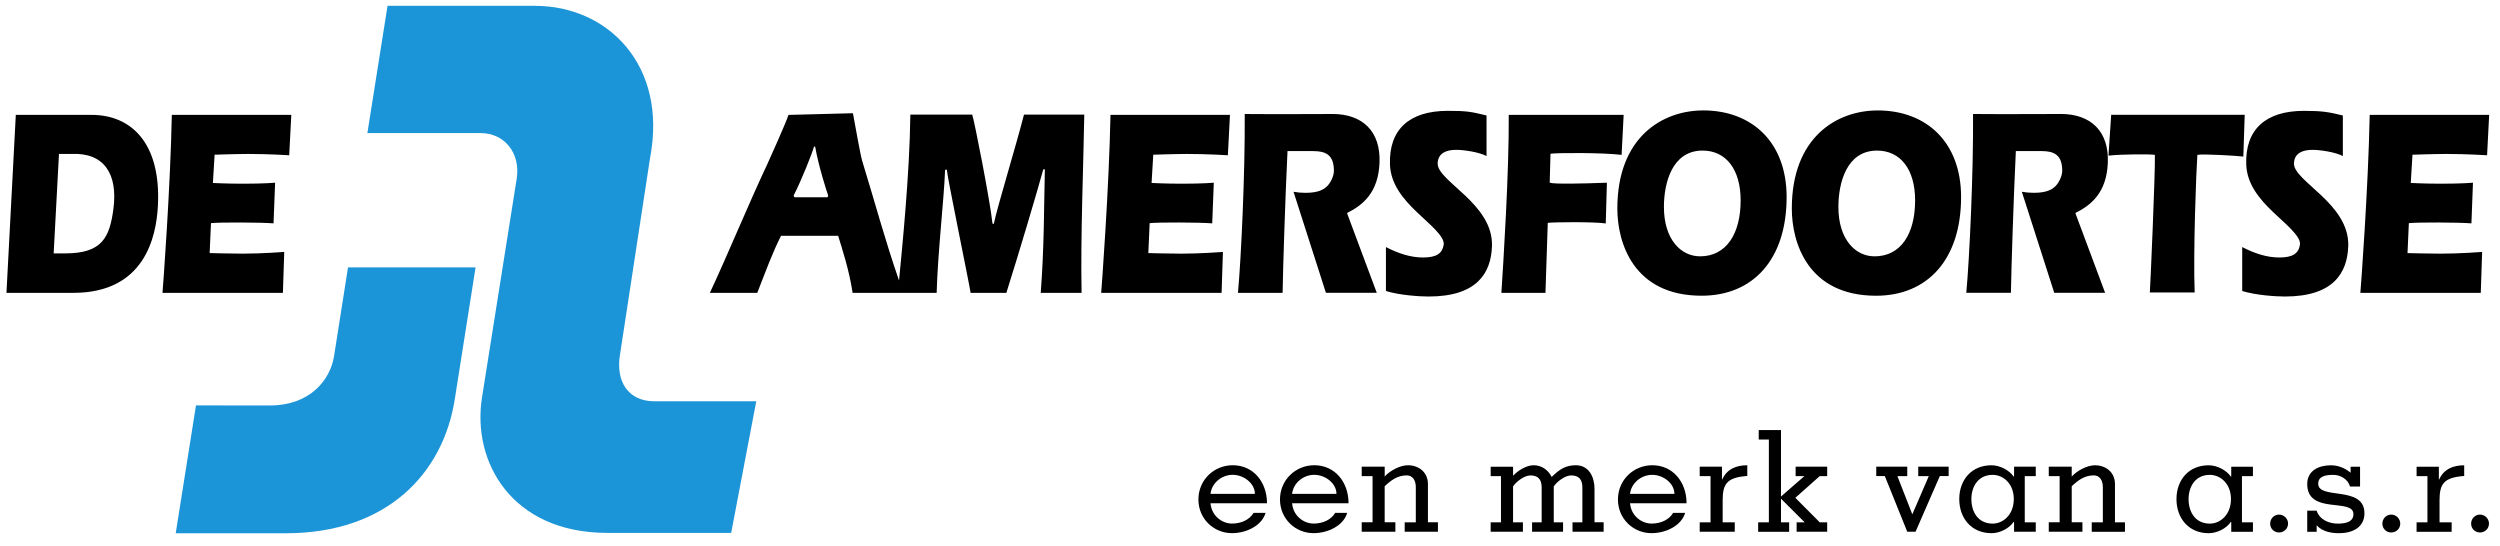 <svg xmlns="http://www.w3.org/2000/svg" class="c-site-header__logo" viewBox="0 0 174 38" alt="De Amersfoortse">
                        <g>
                            <path id="c-site-header__logo-text" fill="#000" d="M 107.86 12.717 l 0.054 -2.018 c 0.525 -0.068 3.63 -0.08 4.95 0.08 l 0.142 -2.783 h -7.997 c 0.026 3.94 -0.377 10.342 -0.513 12.386 h 3.068 l 0.16 -4.87 c 0.35 -0.053 3.168 -0.086 4.036 0.04 l 0.08 -2.836 c -1.76 0.067 -3.67 0.107 -3.98 0 Z m -7.8 -1.358 c 0.032 -0.72 0.627 -0.93 1.293 -0.93 c 0.537 0 1.562 0.15 2.11 0.43 V 8.037 c -1.083 -0.266 -1.376 -0.322 -2.702 -0.322 c -2.662 0 -4.1 1.29 -4.02 3.725 c 0.043 1.356 0.903 2.4 1.87 3.32 c 0.873 0.835 1.958 1.697 1.87 2.274 c -0.096 0.598 -0.486 0.888 -1.44 0.888 c -0.885 0 -1.76 -0.3 -2.58 -0.727 v 3.058 c 0.922 0.29 2.31 0.385 2.97 0.385 c 3.38 0 4.343 -1.642 4.41 -3.497 c 0.108 -2.97 -3.832 -4.526 -3.78 -5.78 Z m -7.327 -3.424 c -0.825 0 -4.09 0.02 -6.1 0 c 0.028 4.1 -0.25 10.053 -0.47 12.447 h 3.106 c 0.03 -1.75 0.18 -6.51 0.342 -9.866 H 91.4 c 0.856 0 1.44 0.248 1.44 1.372 c 0 0.39 -0.25 0.85 -0.47 1.07 c -0.22 0.213 -0.583 0.463 -1.507 0.463 c -0.293 0 -0.584 -0.026 -0.834 -0.074 l 2.255 7.033 h 3.54 l -2.05 -5.49 c -0.014 -0.034 -0.024 -0.065 0.006 -0.078 c 1.07 -0.538 2.146 -1.397 2.234 -3.47 c 0.094 -2.206 -1.184 -3.41 -3.28 -3.41 Z m 63.498 0.053 h -9.292 l -0.19 2.844 c 0.996 -0.108 2.96 -0.108 3.23 -0.054 c 0.04 1.035 -0.324 9.36 -0.35 9.576 h 3.12 c -0.108 -2.824 0.108 -8.473 0.188 -9.576 c 0.404 -0.08 2.825 0.067 3.2 0.12 l 0.095 -2.91 Z m -12.807 -0.054 c -0.618 0 -4.116 0.02 -6.1 0 c 0.03 4.1 -0.248 10.053 -0.47 12.447 h 3.106 c 0.03 -1.75 0.182 -6.51 0.343 -9.866 h 1.788 c 0.856 0 1.44 0.248 1.44 1.372 c 0 0.39 -0.25 0.85 -0.47 1.07 c -0.217 0.213 -0.582 0.463 -1.507 0.463 c -0.29 0 -0.583 -0.026 -0.834 -0.074 l 2.256 7.033 h 3.54 l -2.05 -5.49 c -0.014 -0.034 -0.025 -0.065 0.006 -0.078 c 1.07 -0.538 2.144 -1.397 2.232 -3.47 c 0.095 -2.206 -1.183 -3.41 -3.28 -3.41 Z m -25.107 9.905 c -1.3 0 -2.508 -1.145 -2.508 -3.436 c 0 -1.66 0.564 -3.923 2.69 -3.923 c 1.626 0 2.65 1.302 2.65 3.468 c 0 2.312 -0.986 3.893 -2.832 3.893 Z m 0.222 -10.153 c -2.815 0 -5.972 1.838 -5.972 6.832 c 0 2.34 1.094 6.064 5.864 6.064 c 3.56 0 5.918 -2.497 5.918 -6.872 c 0 -3.802 -2.403 -6.025 -5.81 -6.025 Z M 11.308 20.382 h 8.382 l 0.093 -2.848 s -1.523 0.12 -2.9 0.12 c -0.742 0 -2.292 -0.04 -2.292 -0.04 l 0.093 -2.083 c 0.615 -0.07 3.51 -0.055 4.354 0.015 l 0.11 -2.83 s -0.722 0.07 -2.205 0.07 c -1.126 0 -2.126 -0.05 -2.126 -0.05 l 0.12 -1.968 s 1.55 -0.053 2.357 -0.053 c 1.43 0 2.835 0.092 2.835 0.092 l 0.145 -2.81 h -8.315 c -0.1 5.107 -0.615 12.016 -0.65 12.386 Z m 65.334 0 h 8.38 l 0.093 -2.847 s -1.523 0.12 -2.9 0.12 c -0.742 0 -2.292 -0.04 -2.292 -0.04 l 0.093 -2.082 c 0.614 -0.073 3.51 -0.057 4.354 0.013 l 0.11 -2.83 s -0.722 0.07 -2.205 0.07 c -1.126 0 -2.126 -0.052 -2.126 -0.052 l 0.118 -1.966 s 1.55 -0.053 2.357 -0.053 c 1.43 0 2.835 0.092 2.835 0.092 l 0.146 -2.81 H 77.29 c -0.1 5.107 -0.615 12.015 -0.648 12.386 Z m -68.75 -5.828 c -0.266 1.96 -0.77 3.082 -3.357 3.082 h -0.8 l 0.37 -6.922 h 0.872 c 2.28 -0.106 3.242 1.408 2.914 3.84 Z M 6.38 7.997 H 1.1 l -0.65 12.385 H 5.11 c 4.94 0 5.765 -3.862 5.88 -6.053 c 0.23 -4.42 -1.898 -6.333 -4.61 -6.333 Z m 163.886 2.718 c 1.43 0 2.835 0.092 2.835 0.092 l 0.144 -2.81 h -8.314 c -0.1 5.107 -0.616 12.015 -0.65 12.386 h 8.38 l 0.095 -2.848 s -1.524 0.12 -2.9 0.12 c -0.743 0 -2.293 -0.04 -2.293 -0.04 l 0.093 -2.082 c 0.616 -0.073 3.51 -0.057 4.355 0.013 l 0.108 -2.83 s -0.72 0.07 -2.204 0.07 c -1.125 0 -2.126 -0.052 -2.126 -0.052 l 0.12 -1.966 s 1.55 -0.053 2.358 -0.053 Z M 57.565 13.73 H 55.32 c -0.06 -0.022 -0.104 -0.083 -0.06 -0.168 c 0.516 -1 1.28 -2.93 1.388 -3.332 c 0.01 -0.043 0.08 -0.046 0.092 0 c 0.217 1.28 0.805 3.114 0.885 3.332 c 0.032 0.09 0 0.146 -0.06 0.17 Z M 71.27 7.975 c -0.58 2.266 -1.867 6.455 -2.09 7.56 c -0.016 0.072 -0.1 0.066 -0.107 -0.005 c -0.158 -1.528 -1.26 -7.14 -1.408 -7.556 H 63.36 c -0.045 4.152 -0.58 9.344 -0.787 11.55 c -0.965 -2.777 -1.705 -5.534 -2.564 -8.326 c -0.136 -0.44 -0.5 -2.574 -0.645 -3.318 l -4.488 0.117 c -0.106 0.4 -1.35 3.17 -1.456 3.395 c -1.4 2.977 -2.646 6.056 -4.013 8.99 h 3.298 c 0.614 -1.562 1.046 -2.767 1.655 -3.972 h 3.974 c 0.265 0.86 0.783 2.436 1.007 3.973 h 5.85 c 0.08 -2.852 0.51 -6.488 0.585 -8.525 c 0.003 -0.072 0.13 -0.075 0.13 -0.007 c 0 0.36 1.568 7.94 1.648 8.532 h 2.488 c 0.862 -2.723 2.143 -7.032 2.56 -8.558 c 0.024 -0.077 0.12 -0.064 0.12 -0.002 c -0.06 2.342 -0.04 5.376 -0.288 8.56 h 2.844 c -0.08 -3.905 0.135 -9.073 0.188 -12.408 H 71.27 Z m 88.39 3.385 c 0.03 -0.72 0.625 -0.93 1.29 -0.93 c 0.538 0 1.564 0.15 2.112 0.43 V 8.037 c -0.98 -0.24 -1.43 -0.322 -2.704 -0.322 c -2.663 0 -4.1 1.29 -4.02 3.725 c 0.043 1.356 0.902 2.4 1.87 3.32 c 0.874 0.835 1.96 1.697 1.868 2.274 c -0.094 0.598 -0.484 0.888 -1.44 0.888 c -0.883 0 -1.758 -0.3 -2.578 -0.727 v 3.058 c 0.922 0.29 2.31 0.385 2.97 0.385 c 3.378 0 4.343 -1.642 4.41 -3.497 c 0.108 -2.97 -3.83 -4.526 -3.78 -5.78 Z m -29.2 6.48 c -1.3 0 -2.508 -1.145 -2.508 -3.436 c 0 -1.66 0.563 -3.923 2.69 -3.923 c 1.626 0 2.65 1.302 2.65 3.468 c 0 2.312 -0.985 3.893 -2.832 3.893 Z m 0.222 -10.153 c -2.816 0 -5.972 1.838 -5.972 6.832 c 0 2.34 1.094 6.064 5.864 6.064 c 3.56 0 5.917 -2.497 5.917 -6.872 c 0 -3.802 -2.4 -6.025 -5.808 -6.025 Z" />
                            <path id="c-site-header__logo-icon" fill="#1b94d8" d="M 43.16 24.63 l 2.086 -13.644 c 1.23 -6.437 -2.93 -10.58 -8.02 -10.58 H 26.973 L 25.57 9.262 h 7.886 c 1.652 0 2.788 1.393 2.506 3.176 L 33.547 27.67 c -0.707 4.463 2.055 9.42 8.73 9.42 h 8.613 l 1.746 -9.162 h -7.104 c -1.78 0 -2.712 -1.35 -2.373 -3.297 Z m -19.91 0.16 c -0.263 1.657 -1.682 3.43 -4.45 3.43 l -5.16 -0.003 l -1.41 8.897 h 7.67 c 7.035 0 10.935 -4.165 11.748 -9.3 L 33.1 18.61 h -8.878 l -0.972 6.18 Z" />
                            <path id="c-site-header__logo-underline" fill="#000" d="M 87.34 34.37 c 0 -0.714 -0.756 -1.323 -1.55 -1.323 c -0.774 0 -1.46 0.588 -1.54 1.324 h 3.09 Z m -3.09 0.658 c 0.08 0.882 0.805 1.412 1.5 1.412 c 0.687 0 1.236 -0.295 1.5 -0.745 h 0.834 c -0.245 0.862 -1.294 1.412 -2.343 1.412 c -1.254 0 -2.332 -0.99 -2.332 -2.344 c 0 -1.353 1.078 -2.383 2.392 -2.383 c 1.42 0 2.382 1.157 2.382 2.648 h -3.93 Z m 5.68 0 c 0.078 0.882 0.803 1.412 1.5 1.412 c 0.686 0 1.235 -0.295 1.5 -0.745 h 0.834 c -0.245 0.862 -1.295 1.412 -2.344 1.412 c -1.255 0 -2.333 -0.99 -2.333 -2.344 c 0 -1.353 1.078 -2.383 2.392 -2.383 c 1.42 0 2.38 1.157 2.38 2.648 h -3.93 Z m 3.088 -0.657 c 0 -0.714 -0.754 -1.323 -1.55 -1.323 c -0.774 0 -1.46 0.588 -1.538 1.324 h 3.088 Z m 3.356 -1.205 c 0.362 -0.402 1.06 -0.785 1.617 -0.785 c 0.717 0 1.393 0.45 1.393 1.315 v 2.656 h 0.696 v 0.658 h -2.314 v -0.657 h 0.774 V 33.9 c 0 -0.47 -0.225 -0.814 -0.627 -0.814 c -0.647 0 -1.088 0.334 -1.54 0.755 v 2.51 h 0.745 v 0.658 h -2.343 v -0.657 h 0.755 v -3.214 h -0.755 v -0.657 h 1.6 v 0.685 Z m 8.936 -0.05 c 0.314 -0.352 0.922 -0.735 1.43 -0.735 c 0.56 0 1.01 0.324 1.256 0.815 c 0.54 -0.53 0.97 -0.815 1.687 -0.815 c 0.92 0 1.294 0.844 1.294 1.628 v 2.343 h 0.636 v 0.658 h -2.166 v -0.657 h 0.686 v -2.43 c 0 -0.53 -0.225 -0.834 -0.784 -0.834 c -0.432 0 -1 0.45 -1.207 0.766 v 2.5 h 0.647 v 0.656 h -2.156 v -0.657 h 0.666 v -2.43 c 0 -0.53 -0.226 -0.834 -0.784 -0.834 c -0.432 0 -1 0.45 -1.206 0.766 v 2.5 h 0.686 v 0.656 h -2.245 v -0.657 h 0.717 v -3.214 h -0.716 v -0.657 h 1.56 v 0.636 Z m 8.14 1.913 c 0.08 0.882 0.806 1.412 1.5 1.412 c 0.688 0 1.237 -0.295 1.5 -0.745 h 0.835 c -0.245 0.862 -1.295 1.412 -2.344 1.412 c -1.253 0 -2.332 -0.99 -2.332 -2.344 c 0 -1.353 1.08 -2.383 2.393 -2.383 c 1.422 0 2.383 1.157 2.383 2.648 h -3.932 Z m 3.09 -0.657 c 0 -0.714 -0.755 -1.323 -1.55 -1.323 c -0.773 0 -1.46 0.588 -1.54 1.324 h 3.09 Z m 3.307 -1 h 0.02 c 0.323 -0.724 0.97 -0.99 1.744 -0.99 v 0.745 c -1.39 0.1 -1.714 0.53 -1.714 1.677 v 1.55 h 0.842 v 0.656 h -2.44 v -0.657 h 0.754 v -3.214 h -0.754 v -0.657 h 1.55 v 0.89 Z m 2.52 3.638 v -0.657 h 0.746 v -5.763 h -0.706 v -0.657 h 1.55 v 4.627 l 1.627 -1.42 h -0.608 v -0.658 h 2.196 v 0.656 h -0.52 l -1.696 1.51 l 1.696 1.705 h 0.52 v 0.658 h -2.127 v -0.657 h 0.56 l -1.648 -1.646 v 1.647 h 0.568 v 0.658 h -2.157 Z m 10.378 -4.53 v 0.658 h -0.686 l 1.028 2.637 h 0.02 l 1.137 -2.637 h -0.735 v -0.657 h 2.117 v 0.656 h -0.617 l -1.687 3.872 h -0.578 l -1.56 -3.872 h -0.597 v -0.657 h 2.157 Z m 8.18 3.873 h 0.764 v 0.658 h -1.51 v -0.686 h -0.03 c -0.314 0.46 -0.96 0.785 -1.54 0.785 c -1.402 0 -2.245 -1.05 -2.245 -2.373 c 0 -1.324 0.843 -2.354 2.245 -2.354 c 0.58 0 1.226 0.334 1.54 0.785 h 0.03 v -0.686 h 1.51 v 0.656 h -0.766 v 3.215 Z m -2.235 0.09 c 0.734 0 1.47 -0.628 1.47 -1.706 c 0 -1.078 -0.736 -1.687 -1.47 -1.687 c -1.03 0 -1.482 0.844 -1.482 1.687 c 0 0.873 0.45 1.706 1.482 1.706 Z m 5.502 -3.275 c 0.364 -0.402 1.06 -0.785 1.62 -0.785 c 0.713 0 1.39 0.45 1.39 1.315 v 2.656 h 0.696 v 0.658 h -2.314 v -0.657 h 0.774 V 33.9 c 0 -0.47 -0.224 -0.814 -0.626 -0.814 c -0.647 0 -1.088 0.334 -1.54 0.755 v 2.51 h 0.745 v 0.658 h -2.343 v -0.657 h 0.756 v -3.214 h -0.756 v -0.657 h 1.598 v 0.685 Z m 11.848 3.186 h 0.765 v 0.658 h -1.51 v -0.686 h -0.03 c -0.313 0.46 -0.96 0.785 -1.54 0.785 c -1.4 0 -2.243 -1.05 -2.243 -2.373 c 0 -1.324 0.842 -2.354 2.244 -2.354 c 0.58 0 1.226 0.334 1.54 0.785 h 0.028 v -0.686 h 1.51 v 0.656 h -0.764 v 3.215 Z m -2.235 0.09 c 0.735 0 1.47 -0.628 1.47 -1.706 c 0 -1.078 -0.735 -1.687 -1.47 -1.687 c -1.03 0 -1.48 0.844 -1.48 1.687 c 0 0.873 0.45 1.706 1.48 1.706 Z m 5.444 0 c 0 0.352 -0.285 0.617 -0.63 0.617 c -0.342 0 -0.616 -0.265 -0.616 -0.617 c 0 -0.344 0.274 -0.628 0.617 -0.628 c 0.345 0 0.63 0.284 0.63 0.628 Z m 1.99 0.568 h -0.656 v -1.47 h 0.656 c 0.206 0.657 0.912 0.902 1.45 0.902 c 0.394 0 1.11 -0.04 1.11 -0.657 c 0 -1.158 -3.216 0.07 -3.216 -2.098 c 0 -0.942 0.814 -1.305 1.648 -1.305 c 0.5 0 0.99 0.197 1.372 0.52 v -0.42 h 0.657 v 1.38 h -0.695 c -0.08 -0.253 -0.236 -0.46 -0.452 -0.597 c -0.206 -0.138 -0.45 -0.216 -0.715 -0.216 c -0.58 0 -1.05 0.11 -1.05 0.618 c 0 1.137 3.217 0.098 3.217 2.05 c 0 1.01 -0.864 1.392 -1.765 1.392 c -0.56 0 -1.177 -0.118 -1.56 -0.55 v 0.45 Z m 5.818 -0.568 c 0 0.352 -0.284 0.617 -0.628 0.617 c -0.343 0 -0.617 -0.265 -0.617 -0.617 c 0 -0.344 0.274 -0.628 0.617 -0.628 c 0.344 0 0.628 0.284 0.628 0.628 Z m 2.686 -3.07 h 0.02 c 0.324 -0.724 0.97 -0.99 1.745 -0.99 v 0.745 c -1.393 0.1 -1.716 0.53 -1.716 1.677 v 1.55 h 0.843 v 0.656 h -2.442 v -0.657 h 0.756 v -3.214 h -0.755 v -0.657 h 1.55 v 0.89 Z m 3.49 3.07 c 0 0.352 -0.283 0.617 -0.626 0.617 s -0.618 -0.265 -0.618 -0.617 c 0 -0.344 0.275 -0.628 0.618 -0.628 c 0.343 0 0.627 0.284 0.627 0.628 Z" />
                        </g>
                    </svg>